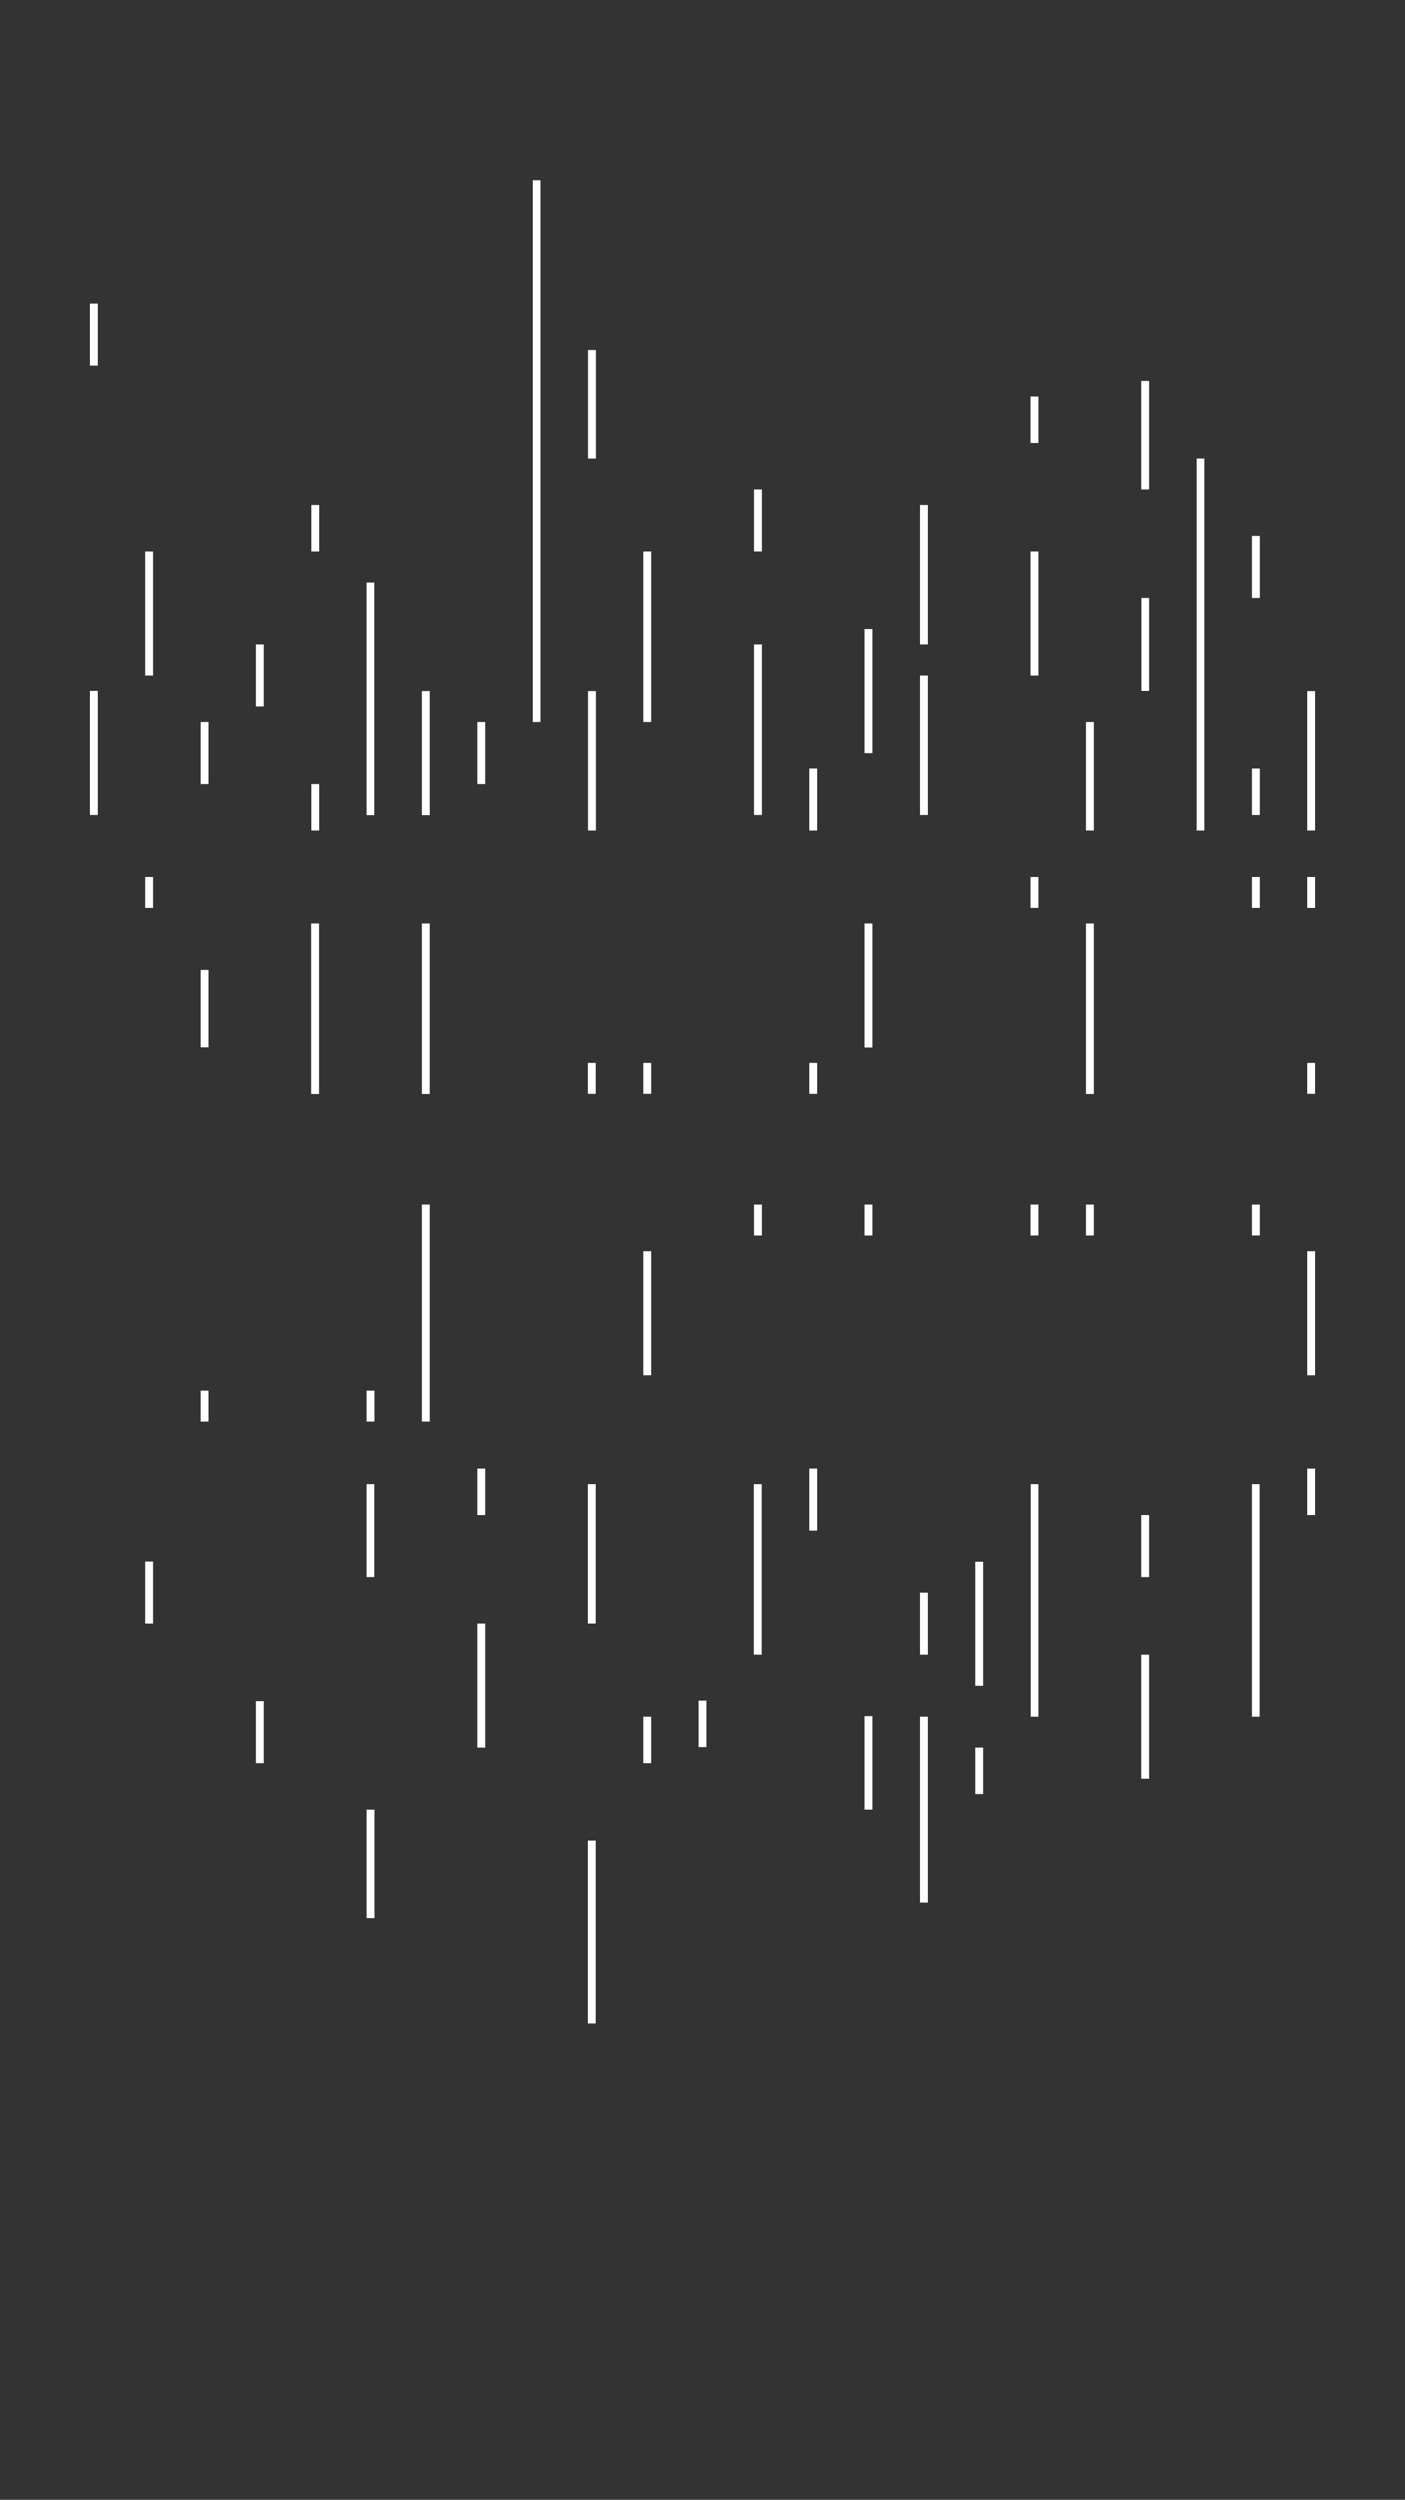 <?xml version="1.0" encoding="utf-8"?>
<!-- Generator: Adobe Illustrator 19.2.1, SVG Export Plug-In . SVG Version: 6.00 Build 0)  -->
<svg version="1.1" id="Calque_1" xmlns="http://www.w3.org/2000/svg" xmlns:xlink="http://www.w3.org/1999/xlink" x="0px" y="0px"
	 viewBox="0 0 750 1334" style="enable-background:new 0 0 750 1334;" xml:space="preserve">
<rect x="0" y="0" width="750" height="1334" fill="#333333" stroke="none"/>
<style type="text/css">
	.st0{fill:#FFFFFF;}
</style>
<title>SaloneLudicoLogo-l1</title>
<g id="Layer_1">
	<rect x="166.1" y="492.8" class="st0" width="4.2" height="91"/>
	<rect x="225.2" y="492.8" class="st0" width="4.2" height="91"/>
	<rect x="668.3" y="468" class="st0" width="4.2" height="16.5"/>
	<rect x="697.8" y="468" class="st0" width="4.2" height="16.5"/>
	<rect x="697.8" y="567.2" class="st0" width="4.2" height="16.5"/>
	<rect x="313.8" y="567.2" class="st0" width="4.2" height="16.5"/>
	<rect x="343.4" y="567.2" class="st0" width="4.2" height="16.5"/>
	<rect x="550.1" y="468" class="st0" width="4.2" height="16.5"/>
	<rect x="579.7" y="492.8" class="st0" width="4.2" height="91"/>
	<rect x="432" y="567.2" class="st0" width="4.2" height="16.5"/>
	<rect x="461.5" y="492.8" class="st0" width="4.2" height="66.2"/>
	<rect x="77.5" y="468" class="st0" width="4.2" height="16.5"/>
	<rect x="107.1" y="517.6" class="st0" width="4.2" height="41.3"/>
	<rect x="550.1" y="642.8" class="st0" width="4.2" height="16.5"/>
	<rect x="579.7" y="642.8" class="st0" width="4.2" height="16.5"/>
	<rect x="343.4" y="667.7" class="st0" width="4.2" height="66.2"/>
	<rect x="402.5" y="642.8" class="st0" width="4.2" height="16.5"/>
	<rect x="461.5" y="642.8" class="st0" width="4.2" height="16.5"/>
	<rect x="107.1" y="742.1" class="st0" width="4.2" height="16.5"/>
	<rect x="668.3" y="642.8" class="st0" width="4.2" height="16.5"/>
	<rect x="697.8" y="667.7" class="st0" width="4.2" height="66.2"/>
	<rect x="195.7" y="742.1" class="st0" width="4.2" height="16.5"/>
	<rect x="225.2" y="642.8" class="st0" width="4.2" height="115.8"/>
	<rect x="432" y="410.1" class="st0" width="4.2" height="33.1"/>
	<rect x="402.5" y="261.2" class="st0" width="4.2" height="33.1"/>
	<rect x="491.1" y="269.5" class="st0" width="4.2" height="74.4"/>
	<rect x="372.9" y="907.5" class="st0" width="4.2" height="24.8"/>
	<rect x="550.1" y="211.6" class="st0" width="4.2" height="24.8"/>
	<rect x="461.5" y="335.7" class="st0" width="4.2" height="66.2"/>
	<rect x="225.2" y="368.8" class="st0" width="4.2" height="66.2"/>
	<rect x="313.9" y="368.8" class="st0" width="4.2" height="74.4"/>
	<rect x="579.7" y="385.3" class="st0" width="4.2" height="57.9"/>
	<rect x="491.1" y="360.5" class="st0" width="4.2" height="74.4"/>
	<rect x="609.2" y="203.3" class="st0" width="4.2" height="57.9"/>
	<rect x="402.5" y="343.9" class="st0" width="4.2" height="91"/>
	<rect x="343.4" y="294.3" class="st0" width="4.2" height="91"/>
	<rect x="550.1" y="294.3" class="st0" width="4.2" height="66.2"/>
	<rect x="668.3" y="286" class="st0" width="4.2" height="33.1"/>
	<rect x="668.3" y="410.1" class="st0" width="4.2" height="24.8"/>
	<rect x="697.8" y="368.8" class="st0" width="4.2" height="74.4"/>
	<rect x="77.5" y="833.3" class="st0" width="4.2" height="33.1"/>
	<rect x="638.8" y="244.7" class="st0" width="4.1" height="198.5"/>
	<rect x="136.6" y="343.9" class="st0" width="4.2" height="33.1"/>
	<rect x="254.8" y="385.3" class="st0" width="4.2" height="33.1"/>
	<rect x="48" y="162" class="st0" width="4.2" height="33.1"/>
	<rect x="107.1" y="385.3" class="st0" width="4.2" height="33.1"/>
	<rect x="166.2" y="418.4" class="st0" width="4.2" height="24.8"/>
	<rect x="166.2" y="269.5" class="st0" width="4.2" height="24.8"/>
	<rect x="48" y="368.7" class="st0" width="4.2" height="66.2"/>
	<rect x="77.5" y="294.3" class="st0" width="4.2" height="66.2"/>
	<rect x="313.9" y="186.8" class="st0" width="4.2" height="57.9"/>
	<rect x="284.4" y="96.2" class="st0" width="4.1" height="289.1"/>
	<rect x="195.7" y="310.9" class="st0" width="4.1" height="124.1"/>
	<rect x="697.8" y="783.7" class="st0" width="4.2" height="24.8"/>
	<rect x="668.3" y="792" class="st0" width="4.1" height="124.1"/>
	<rect x="432" y="783.7" class="st0" width="4.2" height="33.1"/>
	<rect x="491.1" y="849.9" class="st0" width="4.2" height="33.1"/>
	<rect x="609.2" y="808.5" class="st0" width="4.2" height="33.1"/>
	<rect x="520.6" y="932.6" class="st0" width="4.2" height="24.8"/>
	<rect x="520.6" y="833.4" class="st0" width="4.2" height="66.2"/>
	<rect x="491.1" y="916.1" class="st0" width="4.2" height="99.2"/>
	<rect x="609.2" y="883" class="st0" width="4.2" height="66.2"/>
	<rect x="550.2" y="792" class="st0" width="4.1" height="124.1"/>
	<rect x="461.5" y="915.8" class="st0" width="4.2" height="49.9"/>
	<rect x="609.3" y="319.1" class="st0" width="4.1" height="49.6"/>
	<rect x="254.8" y="783.7" class="st0" width="4.2" height="24.8"/>
	<rect x="343.4" y="916.1" class="st0" width="4.2" height="24.8"/>
	<rect x="313.8" y="792" class="st0" width="4.2" height="74.4"/>
	<rect x="313.8" y="982.2" class="st0" width="4.2" height="97.6"/>
	<rect x="195.7" y="965.7" class="st0" width="4.2" height="57.9"/>
	<rect x="402.4" y="792" class="st0" width="4.2" height="91"/>
	<rect x="254.8" y="866.4" class="st0" width="4.2" height="66.2"/>
	<rect x="136.6" y="907.8" class="st0" width="4.2" height="33.1"/>
	<rect x="195.7" y="792" class="st0" width="4.1" height="49.6"/>
</g>
</svg>
